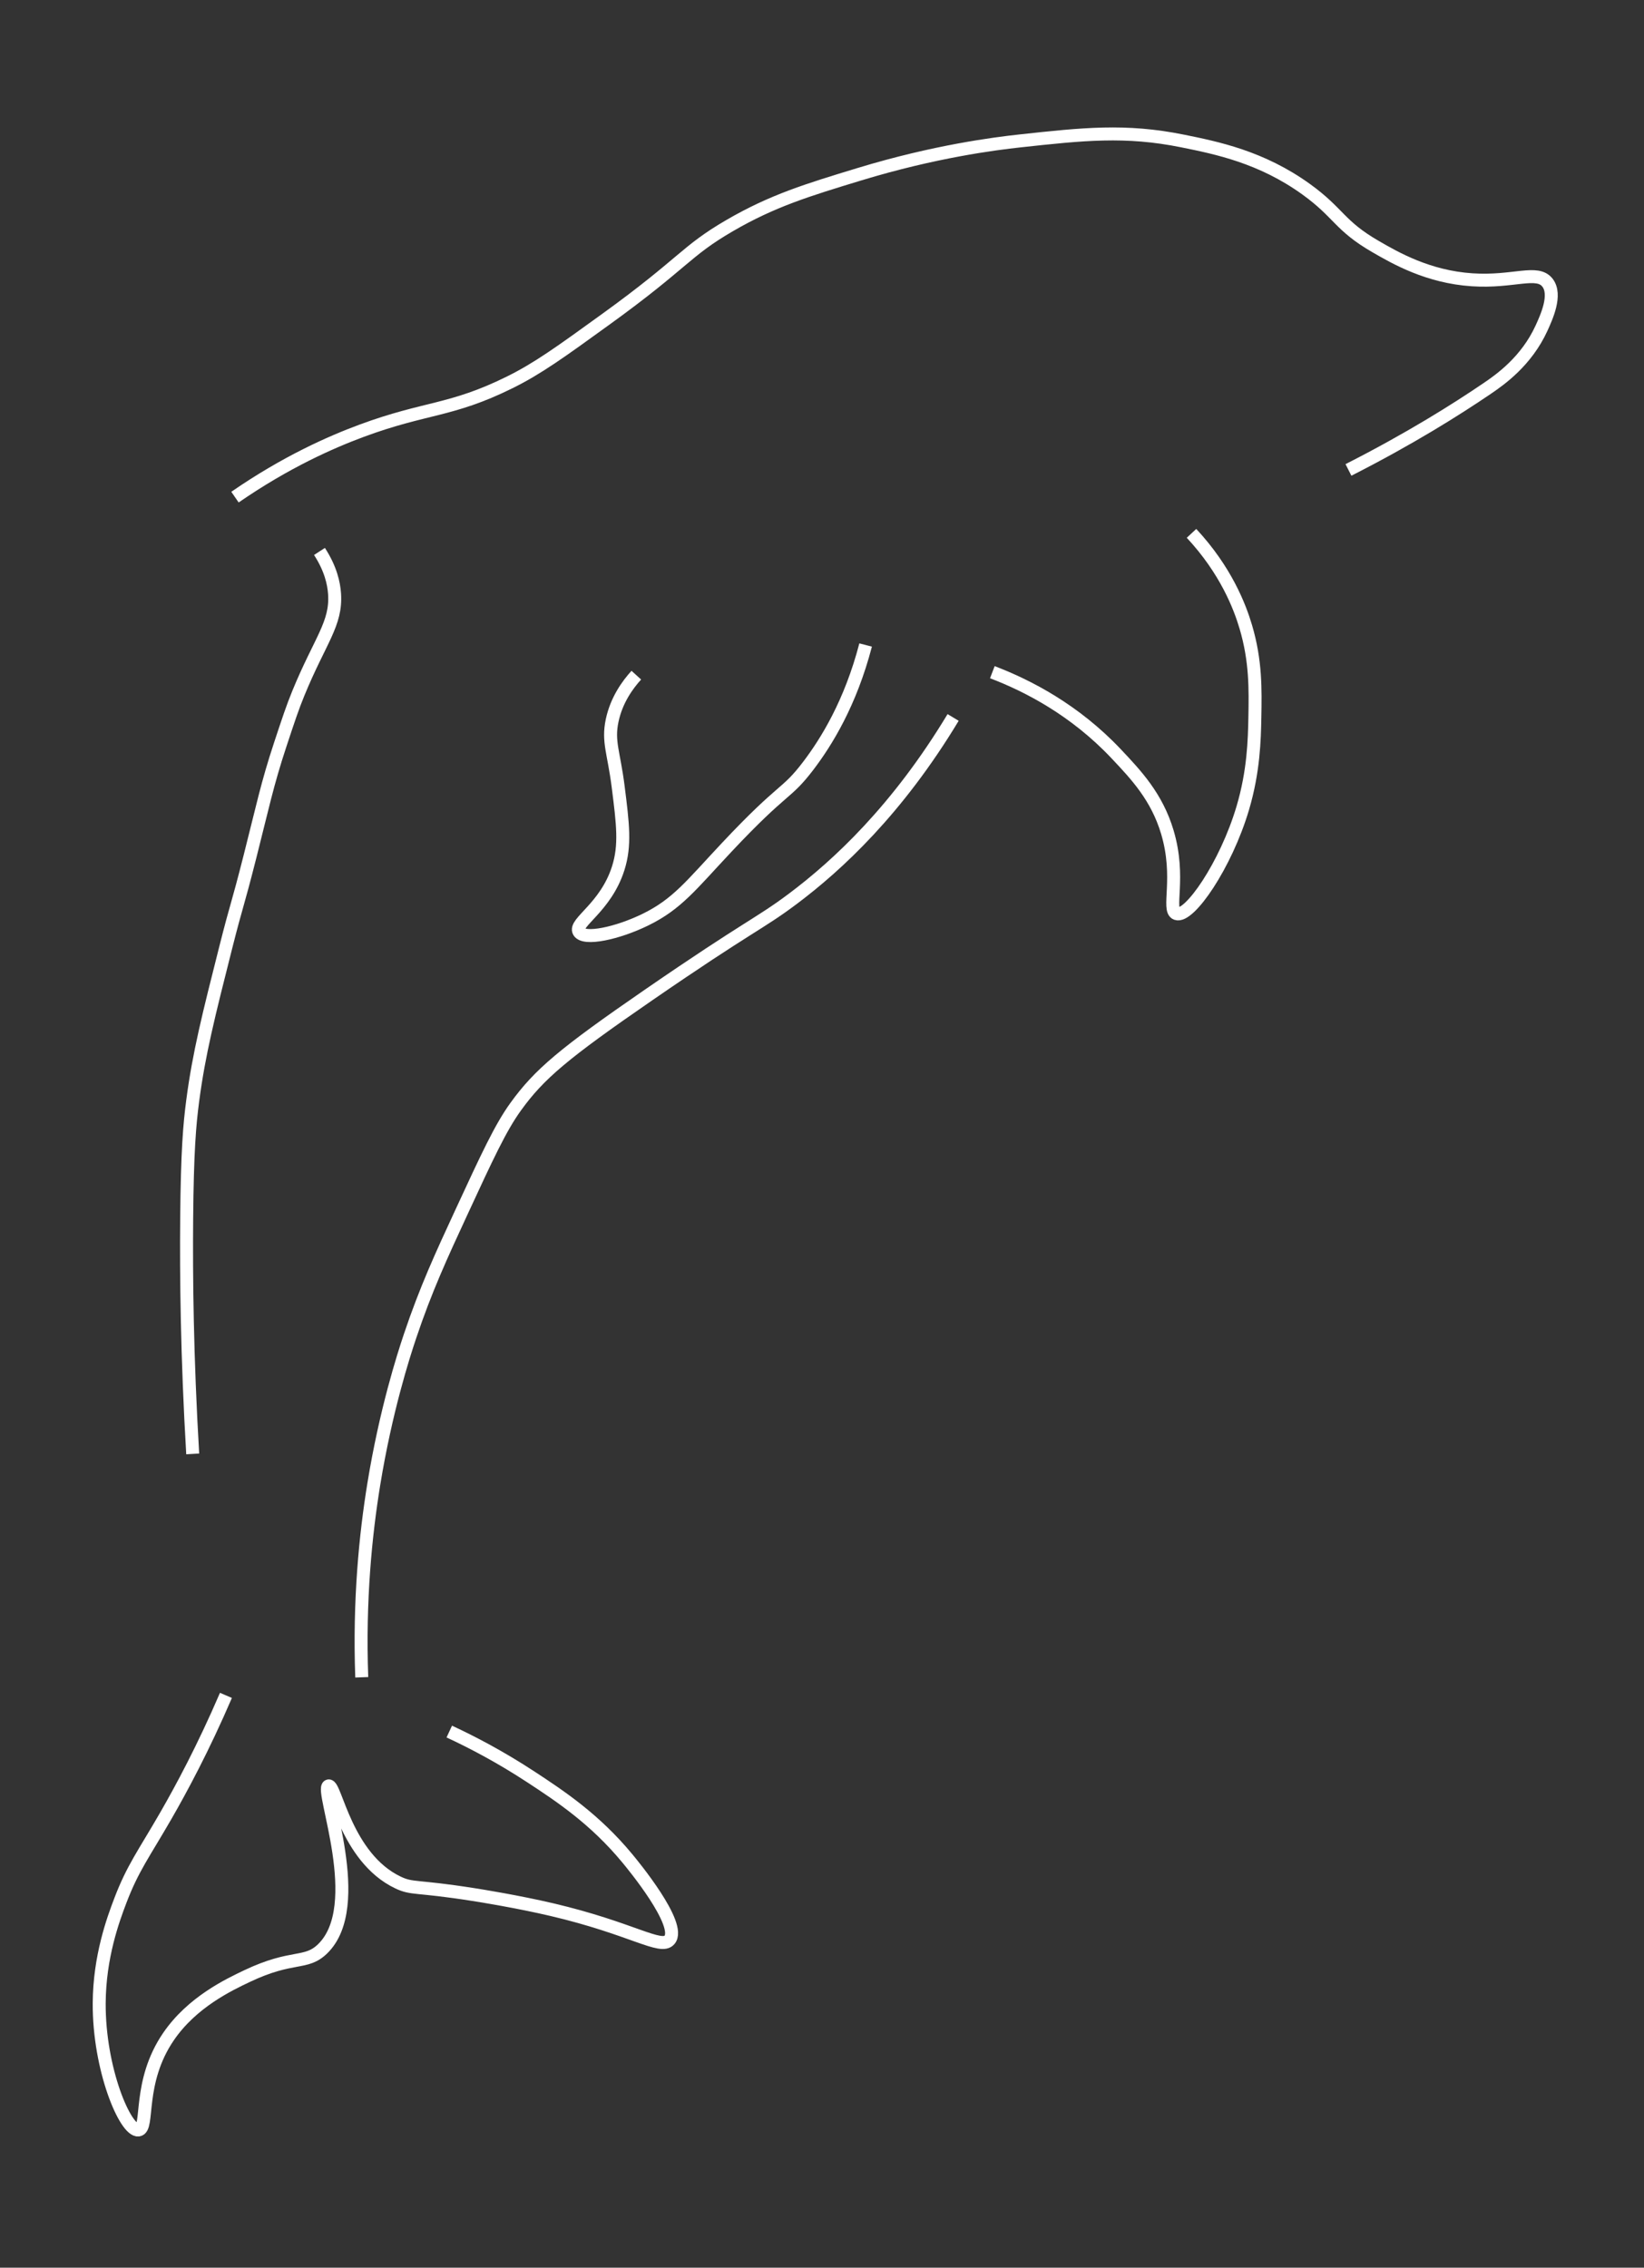 <?xml version="1.0" encoding="UTF-8"?>
<svg id="Layer_1" data-name="Layer 1" xmlns="http://www.w3.org/2000/svg" viewBox="0 0 507.09 699.29">
  <rect x="0" y="0" width="507.09" height="699.29" fill="#333333" stroke="none"/>
  <defs>
    <style>
      .cls-1 {
        fill: none;
        stroke: #fff;
        stroke-miterlimit: 10;
        stroke-width: 4px;
      }
    </style>
  </defs>
  <path class="cls-1" d="m293.99,221.24c-17.19,28.5-35.62,45.54-49.33,55.84-10.41,7.83-13.42,8.26-44.67,29.78-26.12,17.99-33.67,24.34-40.95,34.44-4.67,6.48-8.7,15.18-16.75,32.58-6.09,13.15-10.95,23.65-15.82,38.16-2.06,6.13-7.47,22.96-11.17,45.61-2.53,15.53-4.58,35.79-3.72,59.57"/>
  <path class="cls-1" d="m98.54,170.05c3.47,5.33,4.43,9.85,4.65,13.03.65,9.28-4.47,14.37-11.17,30.71-1.8,4.39-3.06,8.2-5.58,15.82-4.02,12.15-5.46,19.28-9.31,34.44-4.17,16.41-3.89,13.88-7.45,27.92-5.34,21.11-8.33,32.93-10.24,47.47-.96,7.33-1.68,15.53-1.86,36.3-.16,17.92.09,42.56,1.86,72.6"/>
  <path class="cls-1" d="m72.48,153.3c15.76-10.87,29.56-16.95,39.09-20.48,19.78-7.32,27.5-5.94,45.61-14.89,8.68-4.29,15.72-9.38,29.78-19.55,24.14-17.45,24.36-20.84,38.16-28.85,13.19-7.66,24.01-10.95,40.02-15.82,23.18-7.06,41.74-9.41,49.33-10.24,19.54-2.13,32.66-3.56,50.26,0,10.52,2.13,24.31,4.91,38.16,14.89,10.17,7.33,10.13,11.16,21.41,17.68,6.03,3.49,16.14,9.34,29.78,10.24,12.8.85,20.11-3.23,23.27.93,2.82,3.71-.29,10.51-1.86,13.96-4.68,10.26-12.82,15.94-16.75,18.61-9.61,6.53-23.84,15.49-42.81,25.13"/>
  <path class="cls-1" d="m367.52,164.47c10.61,11.4,14.9,22.6,16.75,28.85,3.11,10.5,2.95,19.24,2.79,27.92-.13,6.91-.37,16.61-3.72,27.92-5.24,17.68-16.52,33.99-20.48,32.58-2.98-1.07,1.4-11.05-2.79-25.13-3.24-10.89-9.66-17.68-15.82-24.2-12.69-13.43-27.12-20.92-38.16-25.13"/>
  <path class="cls-1" d="m267,198.9c-4.67,17.92-12.1,29.89-17.68,37.23-6.98,9.17-7.34,6.2-25.13,25.13-10.99,11.69-15.25,17.51-25.13,22.34-8.59,4.2-18.9,6.42-20.48,3.72-1.64-2.8,8.23-7.39,12.1-19.55,2.27-7.14,1.45-13.65,0-25.13-1.35-10.67-3.25-13.93-1.86-20.48,1.35-6.34,4.78-11.02,7.45-13.96"/>
  <path class="cls-1" d="m69.69,522.8c-7.01,16.29-13.76,28.82-18.61,37.23-6.67,11.57-10.14,16.02-13.96,26.06-2.21,5.81-6.44,17.22-6.52,31.64-.11,20.37,8.09,39.58,12.1,39.09,3.42-.42-.41-14.68,9.31-28.85,7.24-10.55,18.45-15.88,24.2-18.61,14.1-6.7,18.08-3.36,23.27-8.38,13.74-13.27-.94-49.45,1.86-50.26,2.15-.62,5.34,22.13,21.41,29.78,4.48,2.13,5.36.9,23.27,3.72,2.23.35,13.57,2.16,24.2,4.65,24.81,5.82,33.63,12.5,36.3,9.31,3.9-4.68-11.46-23.24-13.03-25.13-9.98-12.06-20.6-19.12-29.78-25.13-9.35-6.12-17.99-10.65-25.13-13.96"/>
</svg>